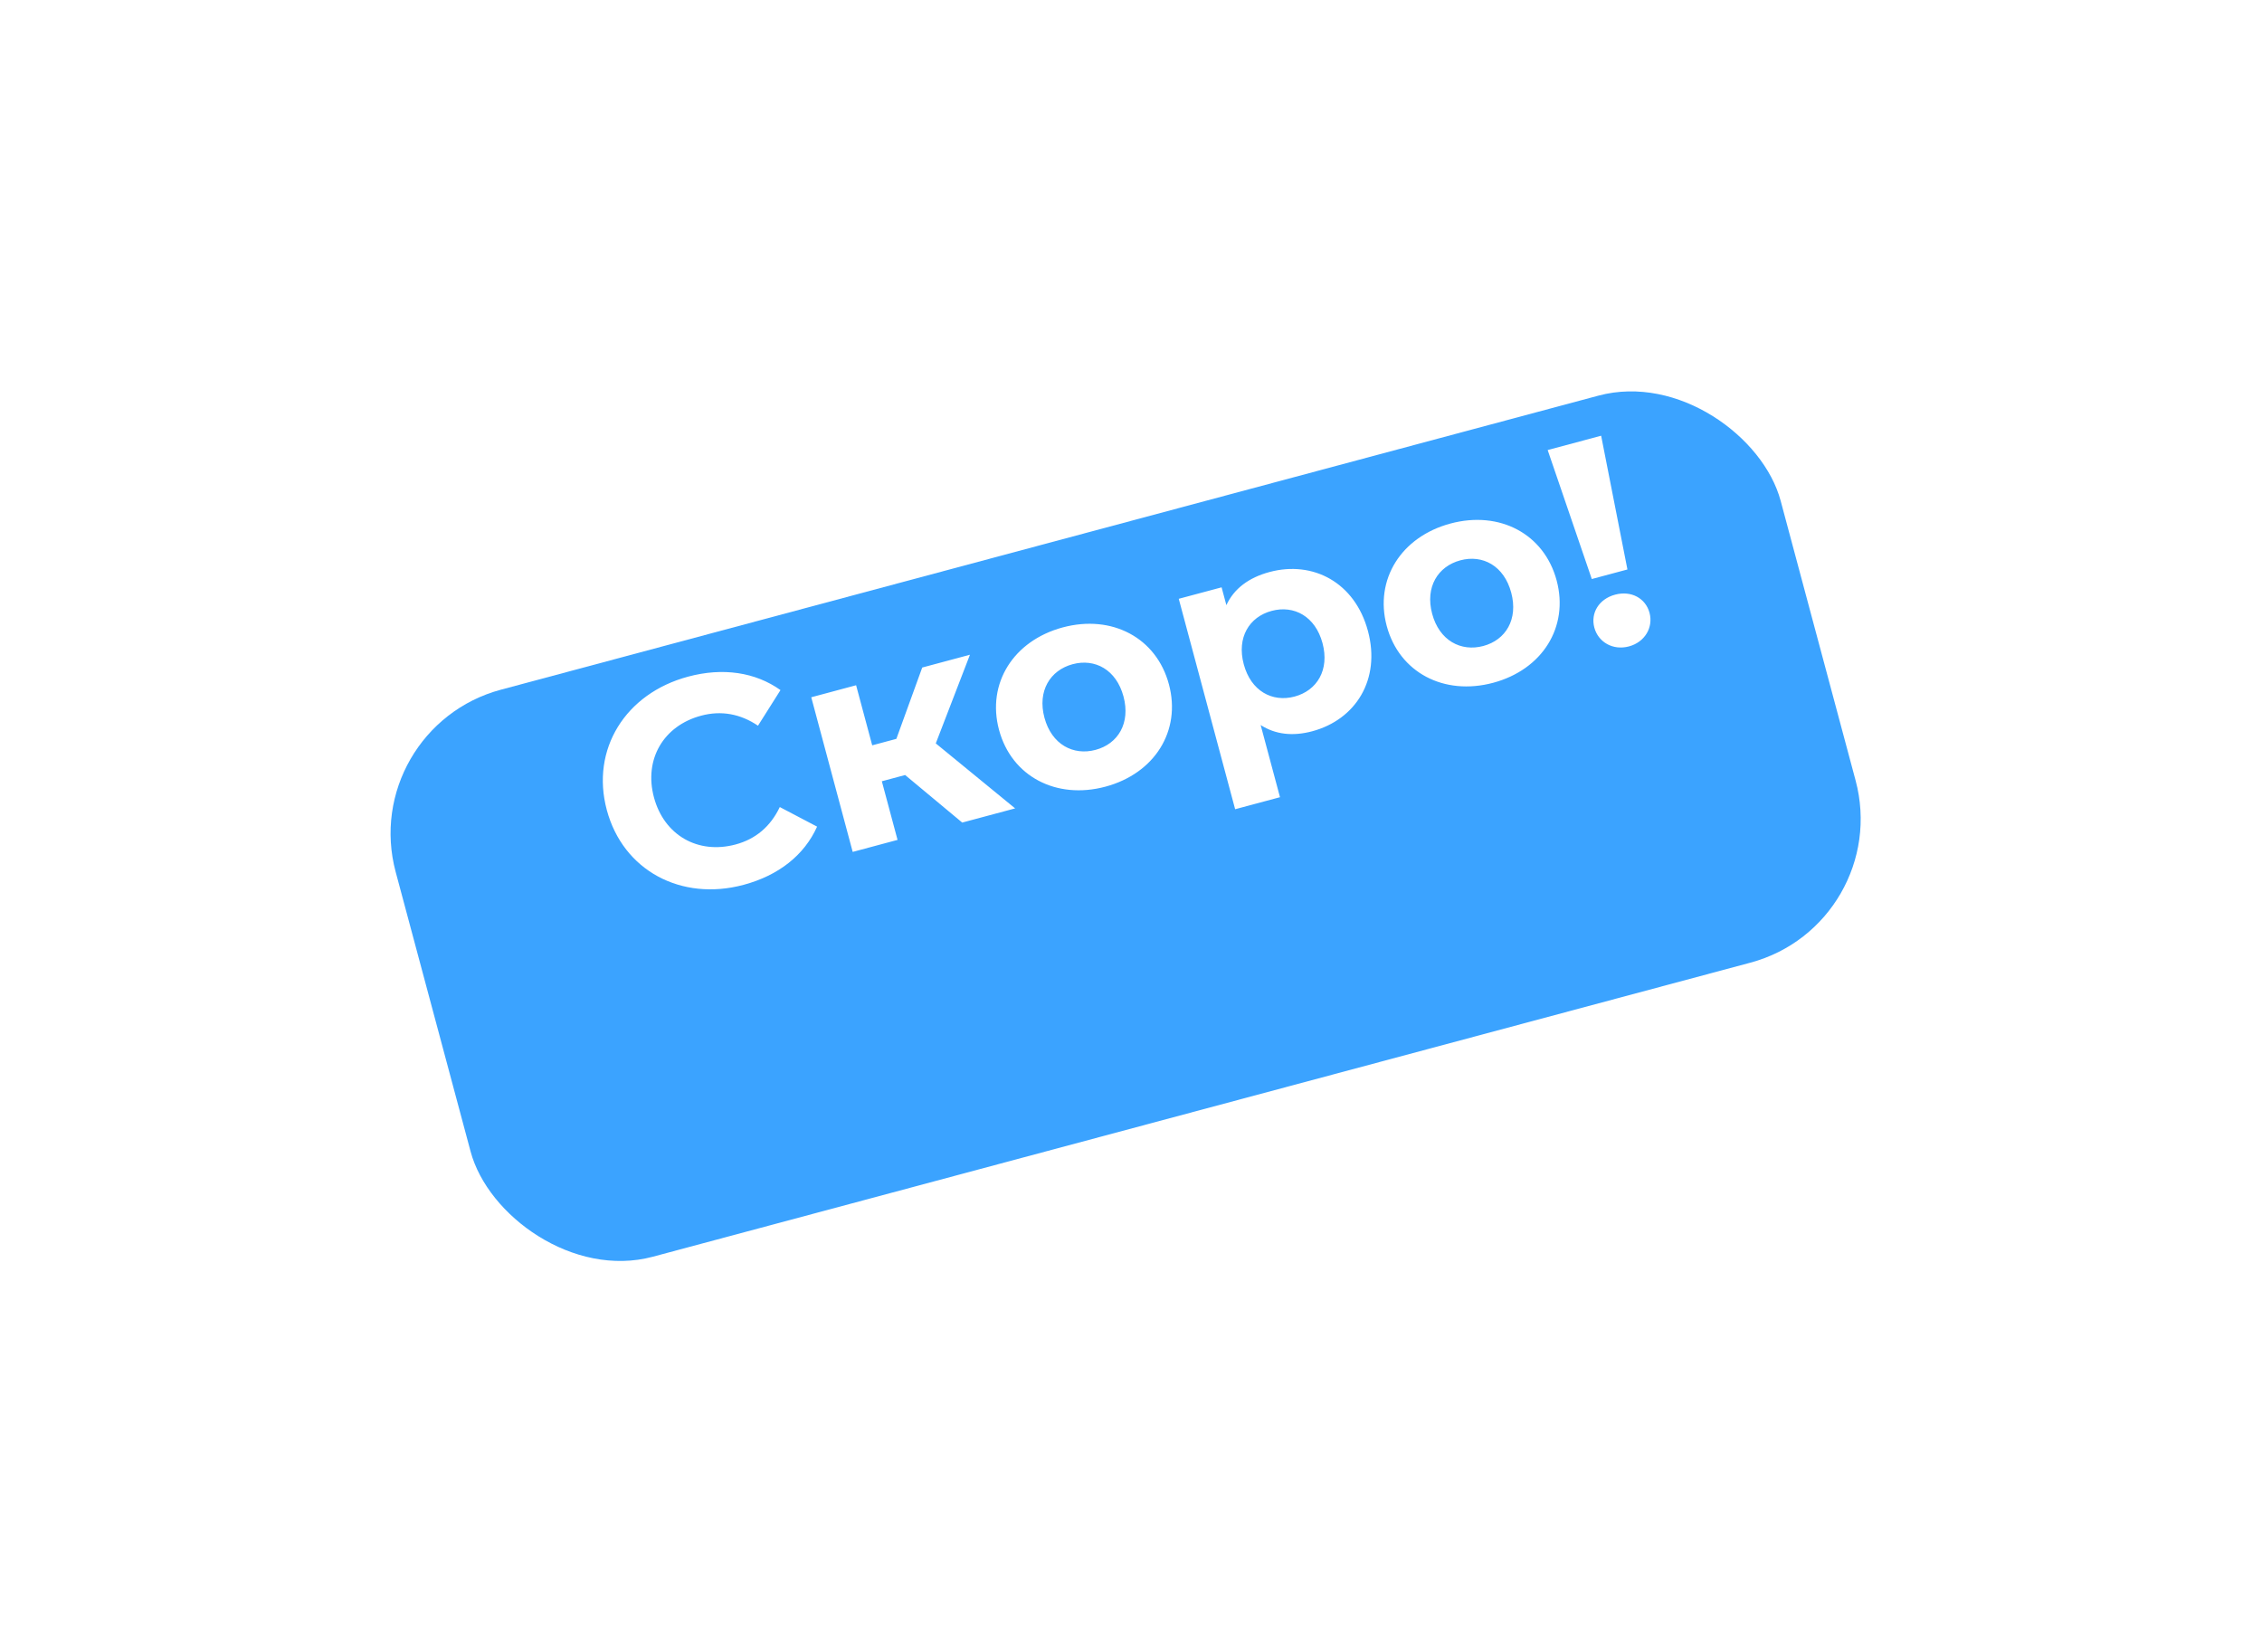 <svg width="152" height="111" viewBox="0 0 152 111" fill="none" xmlns="http://www.w3.org/2000/svg">
<g filter="url(#filter0_d_145_407)">
<rect x="24" y="38.938" width="96.351" height="39.451" rx="10" transform="rotate(-15 24 38.938)" fill="#3BA3FF"/>
</g>
<path d="M49.97 59.464C52.327 58.833 54.051 57.46 54.906 55.553L52.4 54.237C51.777 55.543 50.782 56.389 49.43 56.752C46.899 57.43 44.626 56.134 43.943 53.584C43.26 51.034 44.58 48.775 47.111 48.097C48.463 47.735 49.748 47.97 50.935 48.77L52.447 46.377C50.758 45.173 48.58 44.846 46.242 45.472C42.031 46.601 39.682 50.357 40.775 54.433C41.867 58.509 45.778 60.588 49.97 59.464ZM64.659 55.28L68.214 54.327L62.882 49.959L65.178 44.001L61.971 44.861L60.233 49.654L58.61 50.089L57.528 46.051L54.514 46.859L57.299 57.252L60.313 56.444L59.257 52.504L60.822 52.084L64.659 55.28ZM74.283 52.867C77.586 51.982 79.387 49.118 78.548 45.989C77.71 42.859 74.719 41.279 71.415 42.164C68.112 43.05 66.292 45.918 67.131 49.048C67.969 52.178 70.98 53.752 74.283 52.867ZM73.62 50.394C72.114 50.798 70.665 50.027 70.183 48.23C69.702 46.433 70.571 45.041 72.078 44.637C73.585 44.233 75.014 45.01 75.496 46.806C75.977 48.603 75.127 49.99 73.62 50.394ZM85.311 38.441C83.92 38.814 82.919 39.558 82.409 40.668L82.088 39.471L79.209 40.242L82.998 54.383L86.012 53.575L84.713 48.726C85.713 49.369 86.884 49.49 88.179 49.144C91.096 48.362 92.797 45.67 91.922 42.405C91.047 39.14 88.228 37.66 85.311 38.441ZM86.995 46.811C85.488 47.214 84.058 46.438 83.577 44.641C83.095 42.845 83.945 41.457 85.452 41.054C86.959 40.65 88.388 41.426 88.87 43.223C89.351 45.02 88.501 46.407 86.995 46.811ZM100.337 45.886C103.64 45.001 105.44 42.137 104.602 39.008C103.763 35.878 100.772 34.298 97.469 35.183C94.165 36.069 92.346 38.937 93.184 42.067C94.023 45.197 97.033 46.771 100.337 45.886ZM99.674 43.413C98.167 43.817 96.718 43.046 96.237 41.249C95.755 39.452 96.624 38.06 98.131 37.656C99.638 37.252 101.068 38.029 101.549 39.825C102.031 41.622 101.181 43.009 99.674 43.413ZM106.964 38.913L109.359 38.271L107.592 29.282L103.999 30.245L106.964 38.913ZM109.461 43.441C110.542 43.151 111.103 42.152 110.844 41.186C110.58 40.201 109.611 39.674 108.529 39.964C107.447 40.254 106.871 41.195 107.135 42.18C107.394 43.146 108.379 43.731 109.461 43.441Z" fill="white"/>
<defs>
<filter id="filter0_d_145_407" x="0.245" y="0.245" width="150.789" height="110.554" filterUnits="userSpaceOnUse" color-interpolation-filters="sRGB">
<feFlood flood-opacity="0" result="BackgroundImageFix"/>
<feColorMatrix in="SourceAlpha" type="matrix" values="0 0 0 0 0 0 0 0 0 0 0 0 0 0 0 0 0 0 127 0" result="hardAlpha"/>
<feMorphology radius="4" operator="erode" in="SourceAlpha" result="effect1_dropShadow_145_407"/>
<feOffset dy="10"/>
<feGaussianBlur stdDeviation="15"/>
<feComposite in2="hardAlpha" operator="out"/>
<feColorMatrix type="matrix" values="0 0 0 0 0 0 0 0 0 0 0 0 0 0 0 0 0 0 0.25 0"/>
<feBlend mode="normal" in2="BackgroundImageFix" result="effect1_dropShadow_145_407"/>
<feBlend mode="normal" in="SourceGraphic" in2="effect1_dropShadow_145_407" result="shape"/>
</filter>
</defs>
</svg>
